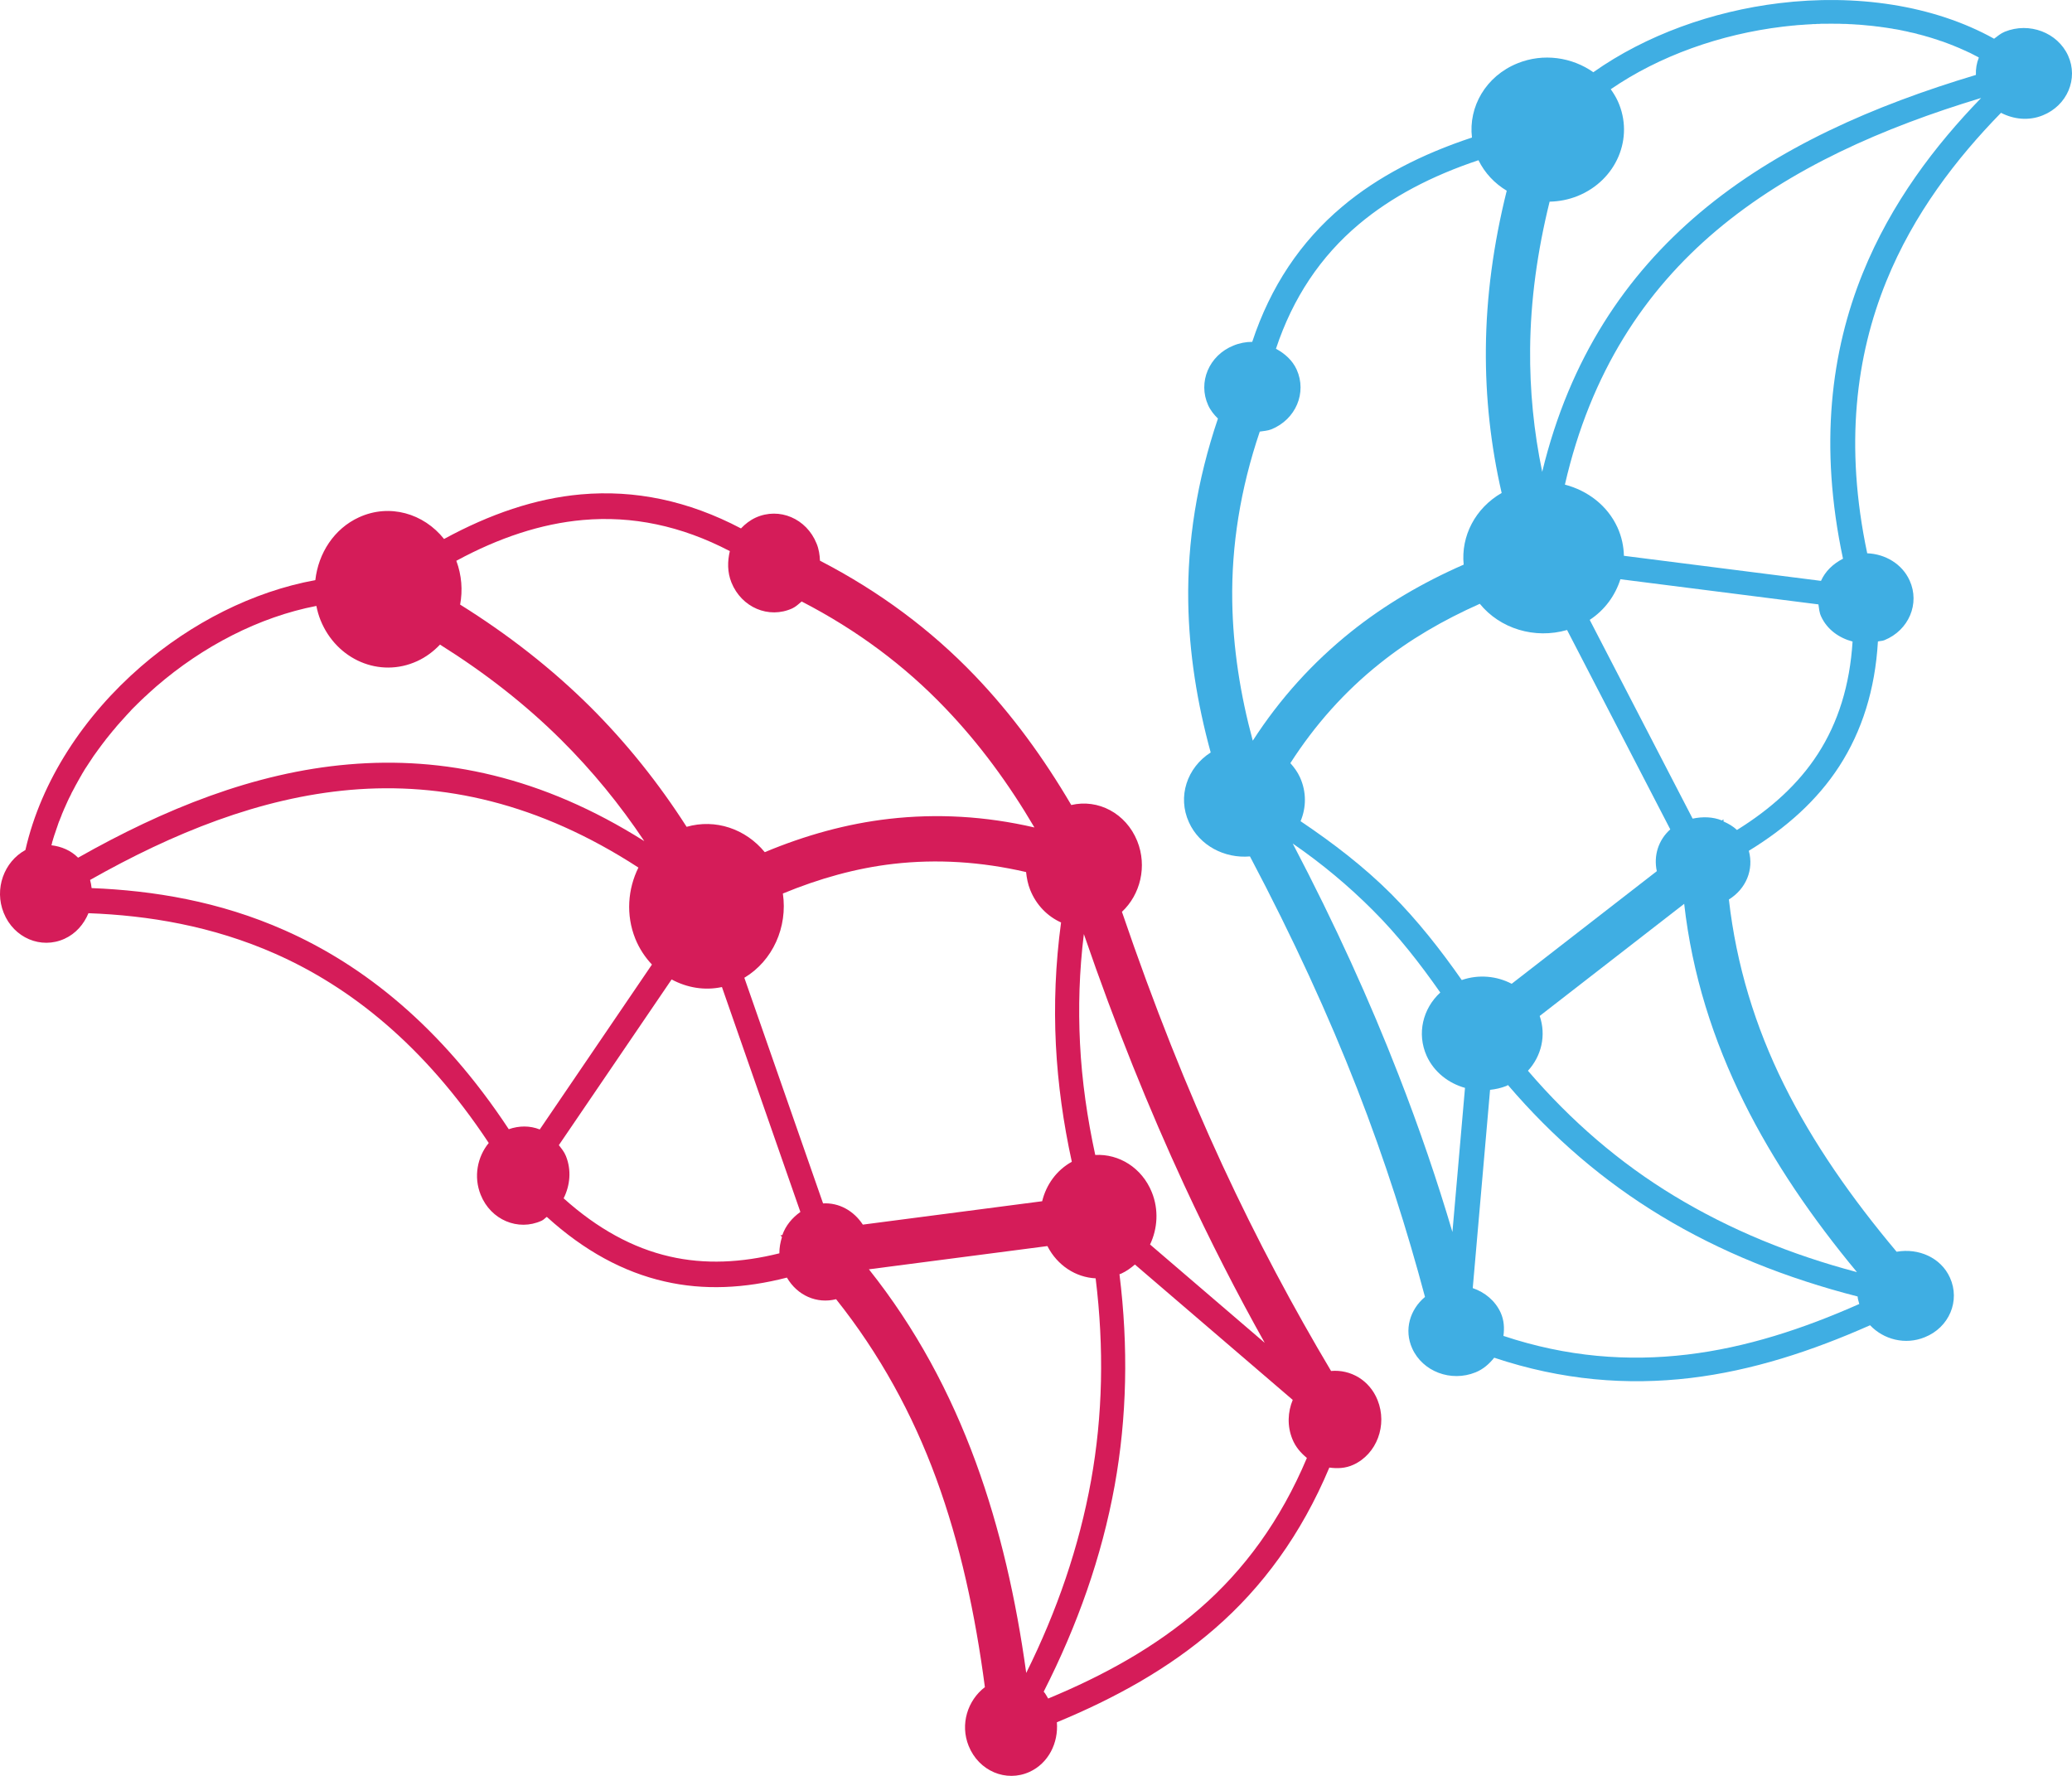 <svg width="42" height="36" viewBox="0 0 42 36" fill="none" xmlns="http://www.w3.org/2000/svg">
<path d="M39.526 25.9C39.343 25.493 38.887 25.296 38.445 25.375C37.539 24.296 36.752 23.175 36.162 21.987C35.579 20.812 35.196 19.563 35.045 18.234C35.393 18.019 35.554 17.629 35.449 17.247C36.212 16.781 36.837 16.221 37.282 15.534C37.742 14.822 38.009 13.982 38.066 13.004C38.11 12.992 38.154 12.995 38.196 12.978C38.693 12.777 38.921 12.235 38.709 11.768C38.556 11.43 38.213 11.23 37.849 11.216C37.384 9.021 37.625 7.209 38.234 5.707C38.791 4.333 39.656 3.214 40.561 2.287C40.815 2.418 41.121 2.455 41.408 2.338C41.904 2.138 42.133 1.595 41.921 1.128C41.708 0.659 41.134 0.442 40.638 0.643C40.555 0.677 40.49 0.733 40.421 0.785C39.188 0.099 37.614 -0.124 36.068 0.064C34.707 0.229 33.364 0.711 32.297 1.464C31.867 1.161 31.286 1.07 30.759 1.284C30.117 1.544 29.763 2.165 29.837 2.788C28.817 3.126 27.928 3.581 27.208 4.188C26.363 4.897 25.753 5.811 25.383 6.93C25.256 6.93 25.127 6.954 25.003 7.005C24.506 7.205 24.278 7.748 24.49 8.215C24.538 8.32 24.609 8.408 24.688 8.485C24.261 9.747 24.067 10.984 24.086 12.197C24.102 13.233 24.266 14.251 24.541 15.254C24.062 15.559 23.863 16.149 24.1 16.669C24.314 17.142 24.822 17.406 25.337 17.361C26.215 19.023 26.932 20.588 27.509 22.068C28.084 23.546 28.526 24.944 28.885 26.291C28.578 26.547 28.456 26.96 28.626 27.335C28.838 27.805 29.412 28.021 29.909 27.82C30.07 27.755 30.189 27.646 30.288 27.523C31.662 27.982 32.985 28.087 34.269 27.934C35.516 27.785 36.723 27.39 37.907 26.865C38.18 27.154 38.619 27.27 39.015 27.108C39.51 26.911 39.739 26.369 39.526 25.9ZM37.641 25.788C36.303 25.434 35.064 24.926 33.94 24.245C32.837 23.578 31.85 22.73 30.972 21.706C31.246 21.407 31.345 20.989 31.21 20.595L34.139 18.322C34.3 19.752 34.727 21.086 35.351 22.345C35.951 23.554 36.734 24.695 37.641 25.788ZM28.202 18.124C27.657 17.579 27.032 17.097 26.363 16.647C26.479 16.371 26.485 16.054 26.351 15.758C26.302 15.649 26.233 15.556 26.156 15.47C26.659 14.687 27.262 14.014 27.965 13.453C28.567 12.969 29.25 12.572 29.996 12.24C30.405 12.743 31.106 12.961 31.765 12.771L33.857 16.813C33.615 17.029 33.516 17.345 33.584 17.66L30.642 19.943C30.341 19.785 29.974 19.748 29.63 19.867C29.2 19.251 28.735 18.66 28.202 18.124ZM36.848 15.284C36.453 15.896 35.893 16.4 35.209 16.825C35.129 16.75 35.036 16.696 34.937 16.653L34.935 16.609L34.904 16.632C34.719 16.557 34.514 16.552 34.31 16.595L32.224 12.566C32.532 12.364 32.742 12.069 32.846 11.742L36.86 12.252C36.872 12.333 36.877 12.415 36.914 12.495C37.035 12.761 37.278 12.933 37.552 13.005C37.497 13.889 37.26 14.647 36.848 15.284H36.848ZM37.759 5.536C37.118 7.118 36.869 9.026 37.358 11.326C37.154 11.43 36.997 11.584 36.912 11.775L32.917 11.267C32.913 11.076 32.872 10.882 32.788 10.695C32.585 10.248 32.182 9.945 31.721 9.824C32.244 7.544 33.343 5.895 34.791 4.673C36.292 3.408 38.168 2.588 40.158 1.986C39.227 2.947 38.338 4.108 37.759 5.536ZM36.132 0.541L36.206 0.533L36.21 0.532L36.281 0.525L36.288 0.524L36.355 0.517H36.366L36.428 0.51L36.444 0.509L36.503 0.505L36.521 0.504L36.576 0.5L36.598 0.498L36.651 0.495L36.725 0.491L36.753 0.488L36.8 0.488L36.831 0.485H36.874L36.909 0.482H36.948H36.986L37.021 0.482L37.064 0.481H37.096H37.141H37.169L37.217 0.482H37.242L37.294 0.482L37.314 0.483L37.371 0.485H37.388L37.447 0.486L37.461 0.488L37.524 0.491H37.534L37.6 0.495L37.607 0.496L37.676 0.5H37.681L37.752 0.506L37.897 0.52L37.904 0.52L37.969 0.527L37.978 0.528L38.038 0.536L38.052 0.537L38.11 0.544L38.126 0.547L38.18 0.554L38.2 0.557L38.25 0.564L38.317 0.575H38.321L38.348 0.579L38.392 0.588L38.422 0.592L38.462 0.599L38.495 0.605L38.532 0.613L38.568 0.62L38.601 0.628L38.611 0.629L38.671 0.642L38.713 0.653L38.739 0.658L38.786 0.668L38.808 0.673L38.856 0.685L38.875 0.692L38.927 0.704L38.943 0.709L38.998 0.723L39.01 0.727L39.067 0.744L39.077 0.746L39.137 0.764L39.144 0.766L39.206 0.786L39.209 0.787L39.275 0.808L39.34 0.831H39.343L39.406 0.852L39.411 0.855L39.469 0.876L39.479 0.88L39.533 0.9L39.546 0.906L39.597 0.925L39.612 0.932L39.678 0.959L39.722 0.977L39.743 0.987L39.784 1.005L39.808 1.016L39.846 1.032L39.872 1.045L39.907 1.061L39.936 1.074L39.967 1.09L39.998 1.106L40.027 1.121L40.06 1.138L40.086 1.151L40.112 1.167C40.067 1.278 40.047 1.398 40.052 1.519C37.985 2.139 36.029 2.987 34.456 4.313C32.964 5.573 31.82 7.255 31.261 9.565C31.09 8.743 31.008 7.911 31.016 7.068C31.025 6.092 31.161 5.099 31.411 4.088C31.601 4.084 31.794 4.048 31.98 3.973C32.766 3.654 33.13 2.794 32.794 2.052C32.754 1.965 32.705 1.885 32.65 1.809C33.638 1.13 34.876 0.693 36.133 0.541H36.132ZM27.544 4.547C28.206 3.989 29.023 3.564 29.969 3.248C30.098 3.51 30.299 3.721 30.542 3.866C30.272 4.948 30.128 6.015 30.119 7.064C30.11 8.057 30.218 9.033 30.439 9.993C29.903 10.302 29.611 10.868 29.669 11.446C28.831 11.813 28.066 12.263 27.386 12.807C26.612 13.427 25.946 14.16 25.394 15.015C25.142 14.084 24.993 13.141 24.978 12.186C24.961 11.064 25.14 9.919 25.536 8.749C25.615 8.737 25.694 8.733 25.771 8.703C26.267 8.502 26.495 7.96 26.284 7.492C26.197 7.302 26.042 7.166 25.864 7.07C26.207 6.037 26.769 5.198 27.544 4.547ZM26.204 17.1C26.8 17.51 27.341 17.964 27.831 18.455C28.343 18.966 28.783 19.532 29.195 20.12C28.841 20.445 28.715 20.953 28.92 21.407C29.069 21.733 29.361 21.959 29.696 22.053L29.441 24.975C29.136 23.944 28.775 22.88 28.345 21.779C27.77 20.3 27.068 18.748 26.204 17.1ZM34.201 27.459C33 27.602 31.762 27.51 30.475 27.081C30.496 26.925 30.489 26.765 30.419 26.61C30.308 26.367 30.098 26.196 29.853 26.112L30.204 22.093C30.315 22.08 30.424 22.058 30.532 22.015C30.545 22.009 30.554 22.002 30.567 21.996C31.482 23.066 32.514 23.95 33.667 24.647C34.876 25.381 36.215 25.913 37.655 26.282C37.655 26.333 37.678 26.384 37.688 26.434C36.548 26.94 35.39 27.318 34.201 27.459H34.201Z" fill="#3FAEE3"/>
<path d="M27.923 28.381C27.76 27.975 27.373 27.757 26.981 27.792C26.225 26.521 25.487 25.148 24.777 23.615C24.067 22.081 23.388 20.379 22.742 18.484C23.115 18.136 23.258 17.562 23.052 17.049C22.824 16.485 22.258 16.191 21.715 16.319C21.156 15.366 20.513 14.482 19.759 13.695C18.877 12.775 17.835 11.994 16.621 11.366C16.616 11.249 16.599 11.131 16.552 11.018C16.348 10.511 15.796 10.276 15.318 10.493C15.203 10.546 15.104 10.623 15.02 10.712C13.946 10.147 12.865 9.926 11.777 10.022C10.852 10.104 9.926 10.422 9.001 10.926C8.588 10.406 7.896 10.204 7.278 10.486C6.77 10.718 6.453 11.216 6.392 11.76C5.128 11.991 3.881 12.625 2.857 13.512C1.707 14.508 0.836 15.821 0.515 17.231C0.081 17.469 -0.121 18.02 0.075 18.505C0.279 19.014 0.832 19.248 1.309 19.03C1.537 18.926 1.7 18.736 1.793 18.512C3.001 18.557 4.301 18.768 5.586 19.337C7.099 20.008 8.595 21.186 9.907 23.17C9.676 23.451 9.596 23.855 9.744 24.221C9.948 24.73 10.501 24.963 10.977 24.747C11.019 24.729 11.046 24.694 11.084 24.668C11.843 25.358 12.64 25.788 13.471 25.977C14.271 26.162 15.1 26.118 15.951 25.899C16.163 26.263 16.557 26.435 16.948 26.337C17.829 27.444 18.497 28.661 18.978 29.974C19.464 31.3 19.769 32.721 19.964 34.201C19.613 34.469 19.458 34.954 19.635 35.393C19.84 35.901 20.392 36.136 20.869 35.919C21.252 35.744 21.457 35.332 21.423 34.913C22.597 34.428 23.688 33.828 24.624 33.014C25.587 32.178 26.375 31.109 26.946 29.75C27.106 29.772 27.271 29.767 27.431 29.694C27.908 29.478 28.128 28.89 27.923 28.381ZM25.636 27.221L23.312 25.228C23.464 24.908 23.491 24.523 23.348 24.169C23.147 23.671 22.681 23.387 22.201 23.413C22.04 22.669 21.93 21.916 21.892 21.153C21.855 20.422 21.878 19.683 21.97 18.935C22.613 20.806 23.294 22.487 24.003 24.02C24.533 25.163 25.078 26.224 25.636 27.221ZM17.49 24.825C17.302 24.54 17.004 24.377 16.684 24.395L15.088 19.821C15.665 19.476 15.969 18.792 15.869 18.113C16.608 17.808 17.354 17.599 18.11 17.512C18.99 17.411 19.887 17.467 20.799 17.678C20.812 17.8 20.835 17.922 20.882 18.039C21.007 18.351 21.237 18.578 21.508 18.7C21.395 19.538 21.362 20.365 21.403 21.182C21.444 21.98 21.555 22.769 21.726 23.551C21.418 23.721 21.207 24.014 21.125 24.351L17.49 24.825ZM11.817 10.541C12.812 10.453 13.804 10.655 14.794 11.172C14.745 11.378 14.742 11.597 14.826 11.807C15.031 12.316 15.583 12.55 16.06 12.333C16.134 12.299 16.189 12.243 16.25 12.193C17.377 12.775 18.341 13.498 19.157 14.351C19.852 15.075 20.449 15.89 20.968 16.774C19.971 16.543 18.988 16.489 18.019 16.6C17.167 16.698 16.328 16.93 15.502 17.275C15.113 16.801 14.501 16.594 13.918 16.761C13.354 15.88 12.706 15.069 11.969 14.333C11.187 13.556 10.304 12.866 9.327 12.256C9.381 11.968 9.359 11.661 9.25 11.368C10.11 10.902 10.967 10.616 11.817 10.541H11.817ZM1.059 17.067L1.068 17.04L1.08 16.998L1.088 16.973L1.102 16.928L1.11 16.906L1.126 16.859L1.149 16.79L1.155 16.774L1.173 16.721L1.177 16.708L1.197 16.652L1.202 16.643L1.225 16.584L1.228 16.578L1.252 16.516L1.252 16.513L1.28 16.447L1.307 16.383L1.309 16.38L1.336 16.32L1.339 16.312L1.365 16.255L1.369 16.245L1.395 16.19L1.401 16.178L1.427 16.127L1.435 16.112L1.457 16.063L1.467 16.046L1.491 16.001L1.503 15.979L1.524 15.938L1.537 15.914L1.559 15.875L1.588 15.821L1.594 15.813L1.61 15.783L1.628 15.751L1.648 15.718L1.663 15.689L1.685 15.654L1.7 15.628L1.723 15.59L1.738 15.567L1.741 15.563L1.777 15.508L1.805 15.465L1.817 15.447L1.847 15.402L1.857 15.387L1.889 15.338L1.897 15.326L1.933 15.276L1.939 15.268L1.977 15.215L1.981 15.209L2.067 15.093L2.112 15.034L2.113 15.034L2.155 14.977L2.16 14.972L2.201 14.921L2.208 14.912L2.247 14.864L2.257 14.852L2.294 14.806L2.306 14.794L2.342 14.751L2.355 14.734L2.389 14.694L2.406 14.676L2.437 14.64L2.456 14.62L2.486 14.586L2.506 14.564L2.534 14.533L2.558 14.506L2.584 14.478L2.61 14.45L2.634 14.425L2.662 14.393L2.683 14.371L2.715 14.339L2.735 14.32L2.787 14.267L2.824 14.232L2.84 14.216L2.88 14.177L2.894 14.165L2.936 14.124L2.948 14.115L2.994 14.072L3.002 14.064L3.051 14.02L3.057 14.014L3.108 13.969L3.111 13.966L3.166 13.917C4.112 13.099 5.254 12.507 6.413 12.283C6.432 12.38 6.459 12.476 6.497 12.571C6.822 13.376 7.697 13.75 8.455 13.403C8.633 13.322 8.788 13.205 8.919 13.067C9.829 13.638 10.653 14.279 11.379 15.002C12.007 15.627 12.567 16.311 13.06 17.051C10.984 15.739 8.984 15.33 7.064 15.496C5.15 15.66 3.323 16.402 1.583 17.387C1.435 17.238 1.243 17.159 1.042 17.135L1.051 17.107L1.059 17.067ZM5.774 18.86C4.441 18.268 3.103 18.053 1.857 18.003C1.852 17.948 1.84 17.893 1.826 17.838C3.509 16.886 5.27 16.171 7.104 16.012C8.966 15.852 10.913 16.27 12.941 17.587C12.726 18.02 12.683 18.545 12.878 19.03C12.96 19.232 13.077 19.407 13.215 19.553L10.941 22.896C10.744 22.817 10.524 22.817 10.313 22.891C8.94 20.809 7.367 19.566 5.774 18.86ZM13.574 25.471C12.83 25.301 12.113 24.91 11.425 24.292C11.554 24.034 11.588 23.724 11.471 23.434C11.437 23.348 11.381 23.283 11.328 23.214L13.614 19.855C13.924 20.022 14.28 20.085 14.634 20.009L16.224 24.568C16.057 24.687 15.925 24.845 15.858 25.037L15.82 25.042L15.851 25.076C15.818 25.183 15.797 25.293 15.798 25.407C15.031 25.598 14.287 25.636 13.574 25.471L13.574 25.471ZM17.613 25.731L21.231 25.26C21.433 25.655 21.807 25.894 22.209 25.914C22.383 27.33 22.353 28.697 22.116 30.014C21.873 31.358 21.426 32.656 20.802 33.913C20.596 32.422 20.273 30.99 19.779 29.64C19.264 28.236 18.561 26.922 17.613 25.731ZM24.315 32.612C23.423 33.387 22.378 33.963 21.247 34.432C21.216 34.386 21.194 34.332 21.156 34.293C21.839 32.95 22.333 31.558 22.595 30.112C22.843 28.736 22.875 27.308 22.692 25.831C22.704 25.826 22.716 25.823 22.728 25.818C22.832 25.771 22.922 25.705 23.005 25.634L26.204 28.378C26.103 28.623 26.089 28.906 26.196 29.171C26.261 29.333 26.369 29.455 26.491 29.555C25.955 30.827 25.217 31.829 24.315 32.612H24.315Z" fill="#D51C59"/>
</svg>
